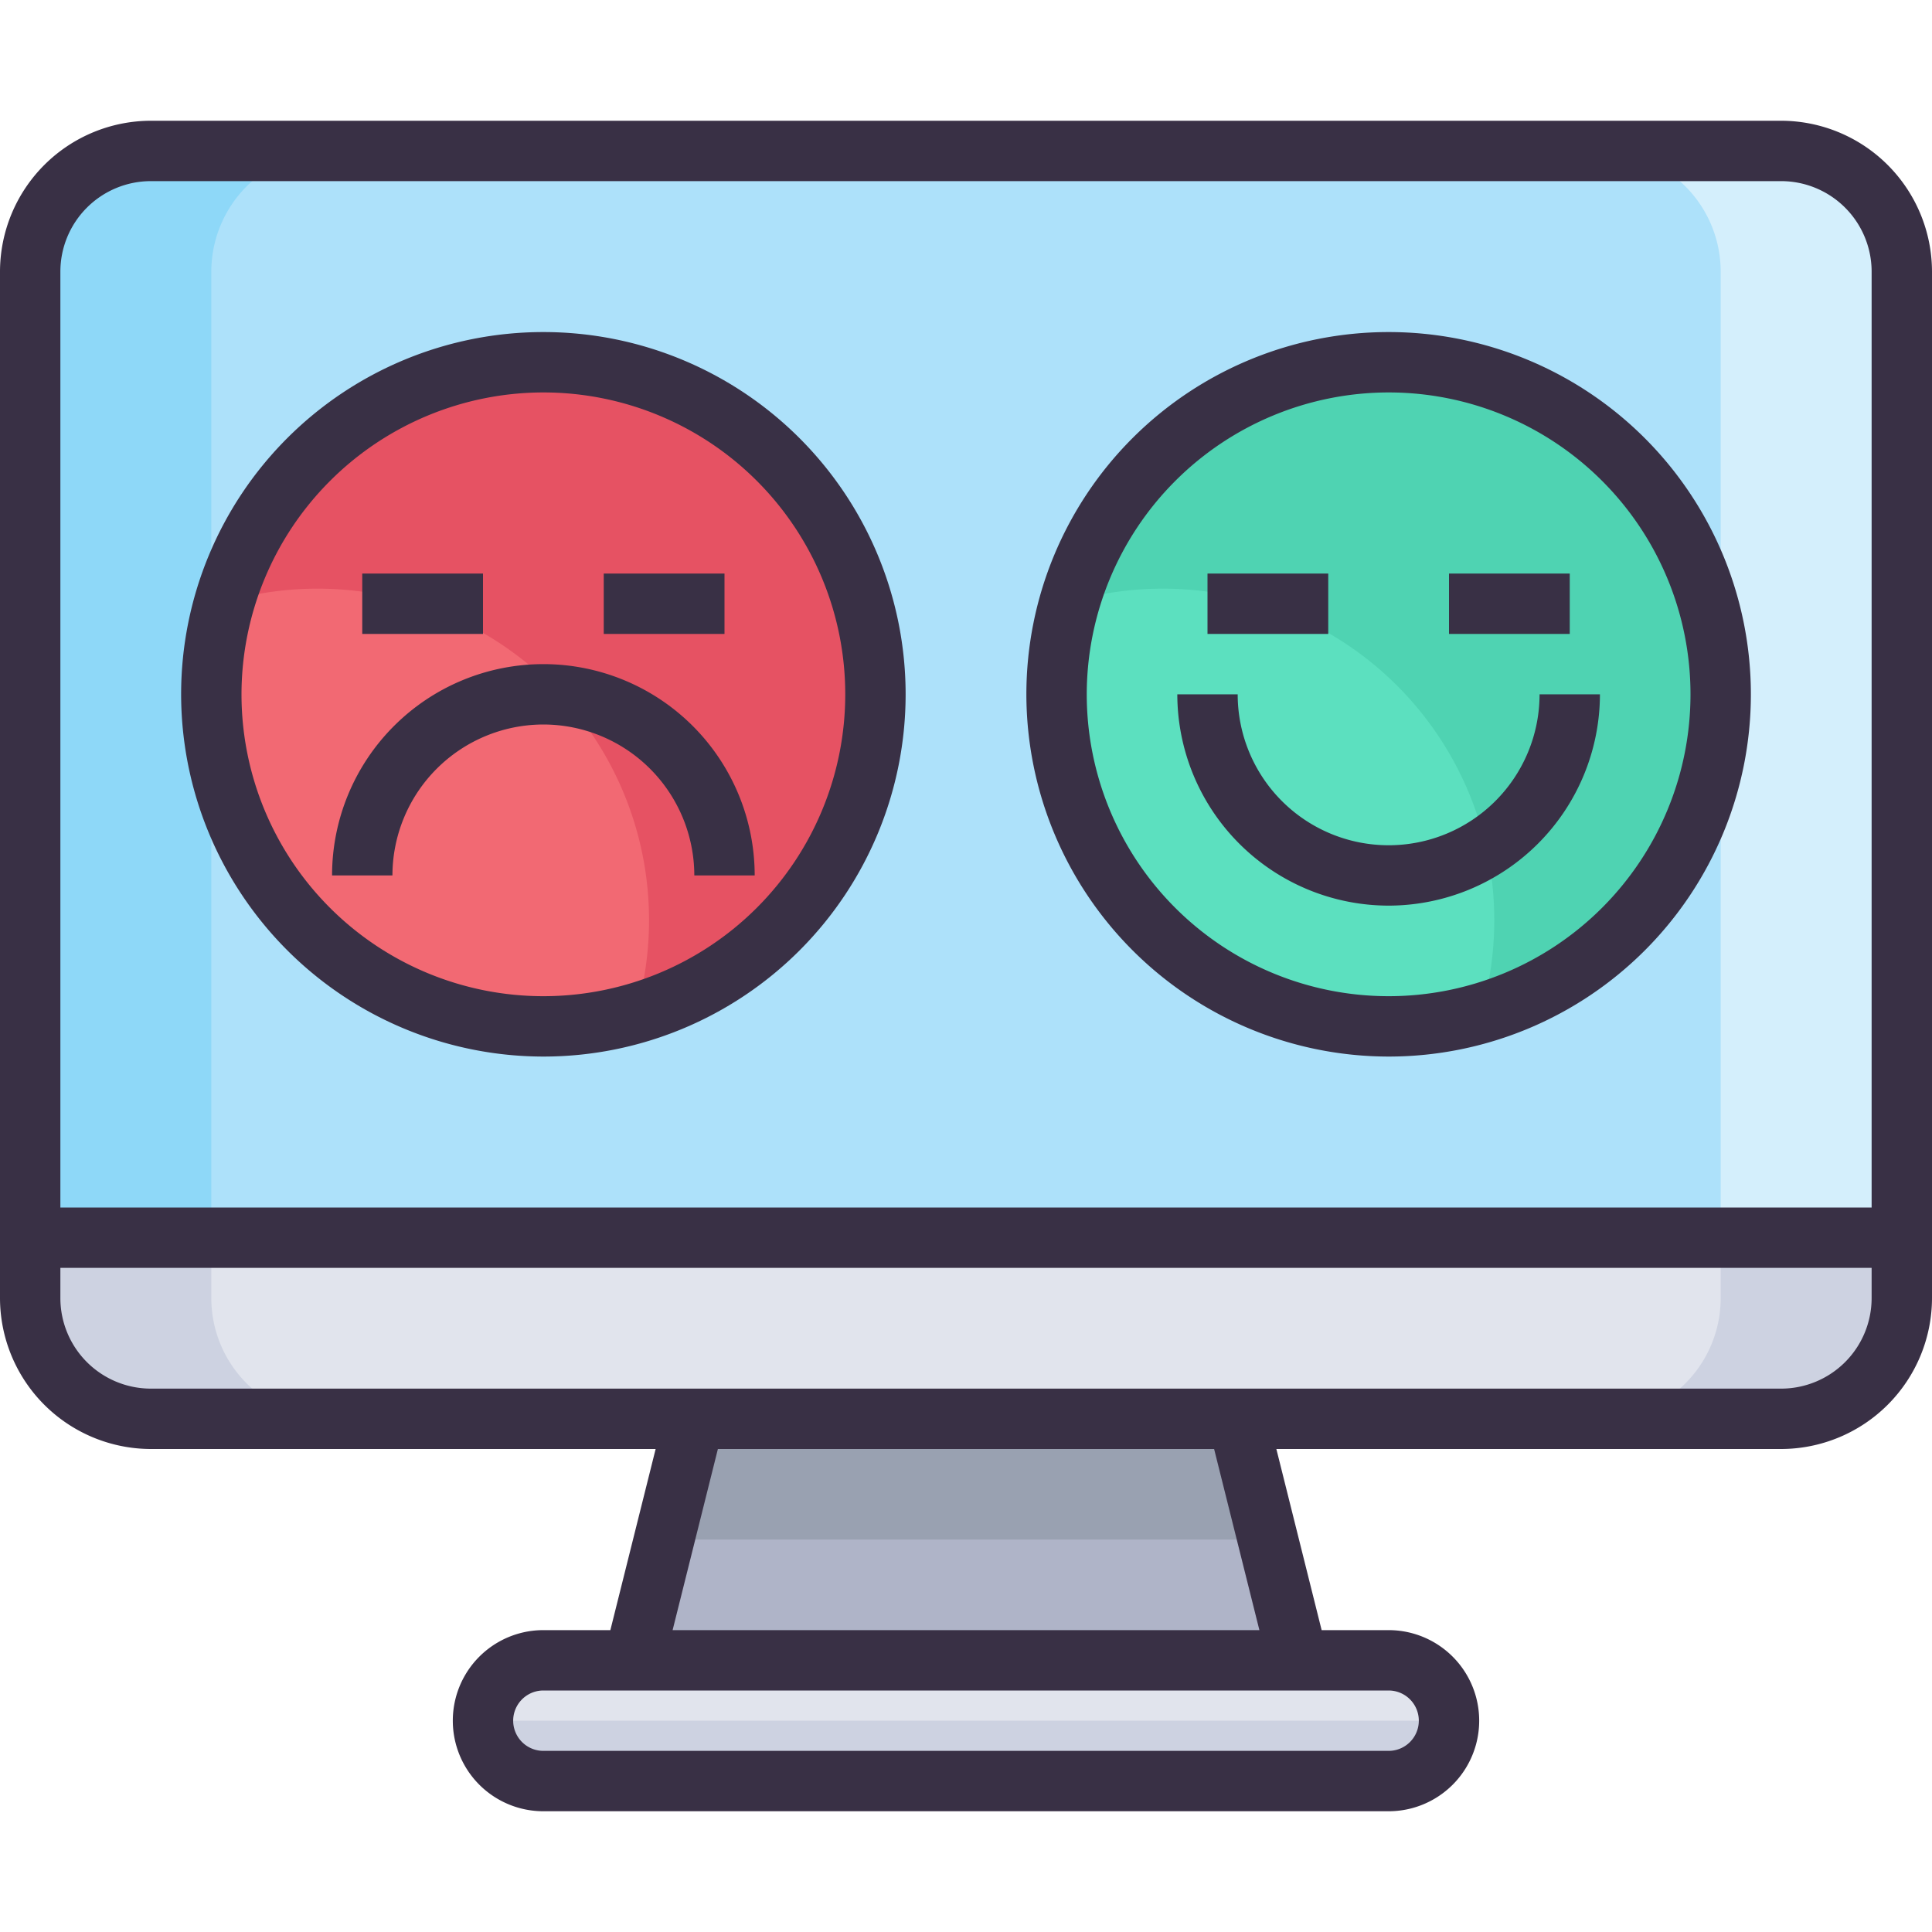 <svg xmlns="http://www.w3.org/2000/svg" viewBox="0 0 64 64"><defs><style>.cls-1{fill:#afb4c8;}.cls-2{fill:#e1e4ed;}.cls-3{fill:#ade1fa;}.cls-4{fill:#cdd2e1;}.cls-5{fill:#8ed8f8;}.cls-6{fill:#d4effc;}.cls-7{fill:#99a1b1;}.cls-8{fill:#f26973;}.cls-9{fill:#e65263;}.cls-10{fill:#5ce0bf;}.cls-11{fill:#4fd3b2;}.cls-12{fill:#393045;}</style></defs><title>11-rate</title><g id="_11-rate" data-name="11-rate"><polygon class="cls-1" points="41 47 43 55 21 55 23 47 41 47"/><path class="cls-2" d="M46,55a2.006,2.006,0,0,1,2,2,2.015,2.015,0,0,1-2,2H18a2.006,2.006,0,0,1-2-2,2.015,2.015,0,0,1,2-2H46Z"/><path class="cls-2" d="M63,41v2a4,4,0,0,1-4,4H5a4,4,0,0,1-4-4V41Z"/><path class="cls-3" d="M63,9V41H1V9A4,4,0,0,1,5,5H59A4,4,0,0,1,63,9Z"/><path class="cls-4" d="M7,43V41H1v2a4,4,0,0,0,4,4h6A4,4,0,0,1,7,43Z"/><path class="cls-5" d="M11,5H5A4,4,0,0,0,1,9V41H7V9A4,4,0,0,1,11,5Z"/><path class="cls-4" d="M57,43V41h6v2a4,4,0,0,1-4,4H53A4,4,0,0,0,57,43Z"/><path class="cls-6" d="M53,5h6a4,4,0,0,1,4,4V41H57V9A4,4,0,0,0,53,5Z"/><polygon class="cls-7" points="41 47 23 47 22 51 42 51 41 47"/><path class="cls-4" d="M18,59H46a2.015,2.015,0,0,0,2-2H16A2.006,2.006,0,0,0,18,59Z"/><circle class="cls-8" cx="18" cy="23" r="11"/><path class="cls-9" d="M18,12A11,11,0,0,0,7.44,19.94,10.982,10.982,0,0,1,21.06,33.56,11,11,0,0,0,18,12Z"/><circle class="cls-10" cx="46" cy="23" r="11"/><path class="cls-11" d="M46,12a11,11,0,0,0-10.56,7.94A10.982,10.982,0,0,1,49.06,33.56,11,11,0,0,0,46,12Z"/><path class="cls-12" d="M59,4H5A5.006,5.006,0,0,0,0,9V43a5.006,5.006,0,0,0,5,5H21.719l-1.5,6H18a3,3,0,0,0,0,6H46a3,3,0,0,0,0-6H43.781l-1.5-6H59a5.006,5.006,0,0,0,5-5V9A5.006,5.006,0,0,0,59,4ZM5,6H59a3,3,0,0,1,3,3V40H2V9A3,3,0,0,1,5,6ZM47,57a1,1,0,0,1-1,1H18a1,1,0,0,1,0-2H46A1,1,0,0,1,47,57Zm-5.281-3H22.281l1.5-6H40.219ZM59,46H5a3,3,0,0,1-3-3V42H62v1A3,3,0,0,1,59,46Z"/><path class="cls-12" d="M46,35A12,12,0,1,0,34,23,12.013,12.013,0,0,0,46,35Zm0-22A10,10,0,1,1,36,23,10.011,10.011,0,0,1,46,13Z"/><path class="cls-12" d="M46,30a7.008,7.008,0,0,0,7-7H51a5,5,0,0,1-10,0H39A7.008,7.008,0,0,0,46,30Z"/><path class="cls-12" d="M18,35A12,12,0,1,0,6,23,12.013,12.013,0,0,0,18,35Zm0-22A10,10,0,1,1,8,23,10.011,10.011,0,0,1,18,13Z"/><path class="cls-12" d="M18,24a5.006,5.006,0,0,1,5,5h2a7,7,0,0,0-14,0h2A5.006,5.006,0,0,1,18,24Z"/><rect class="cls-12" x="12" y="19" width="4" height="2"/><rect class="cls-12" x="20" y="19" width="4" height="2"/><rect class="cls-12" x="40" y="19" width="4" height="2"/><rect class="cls-12" x="48" y="19" width="4" height="2"/></g></svg>